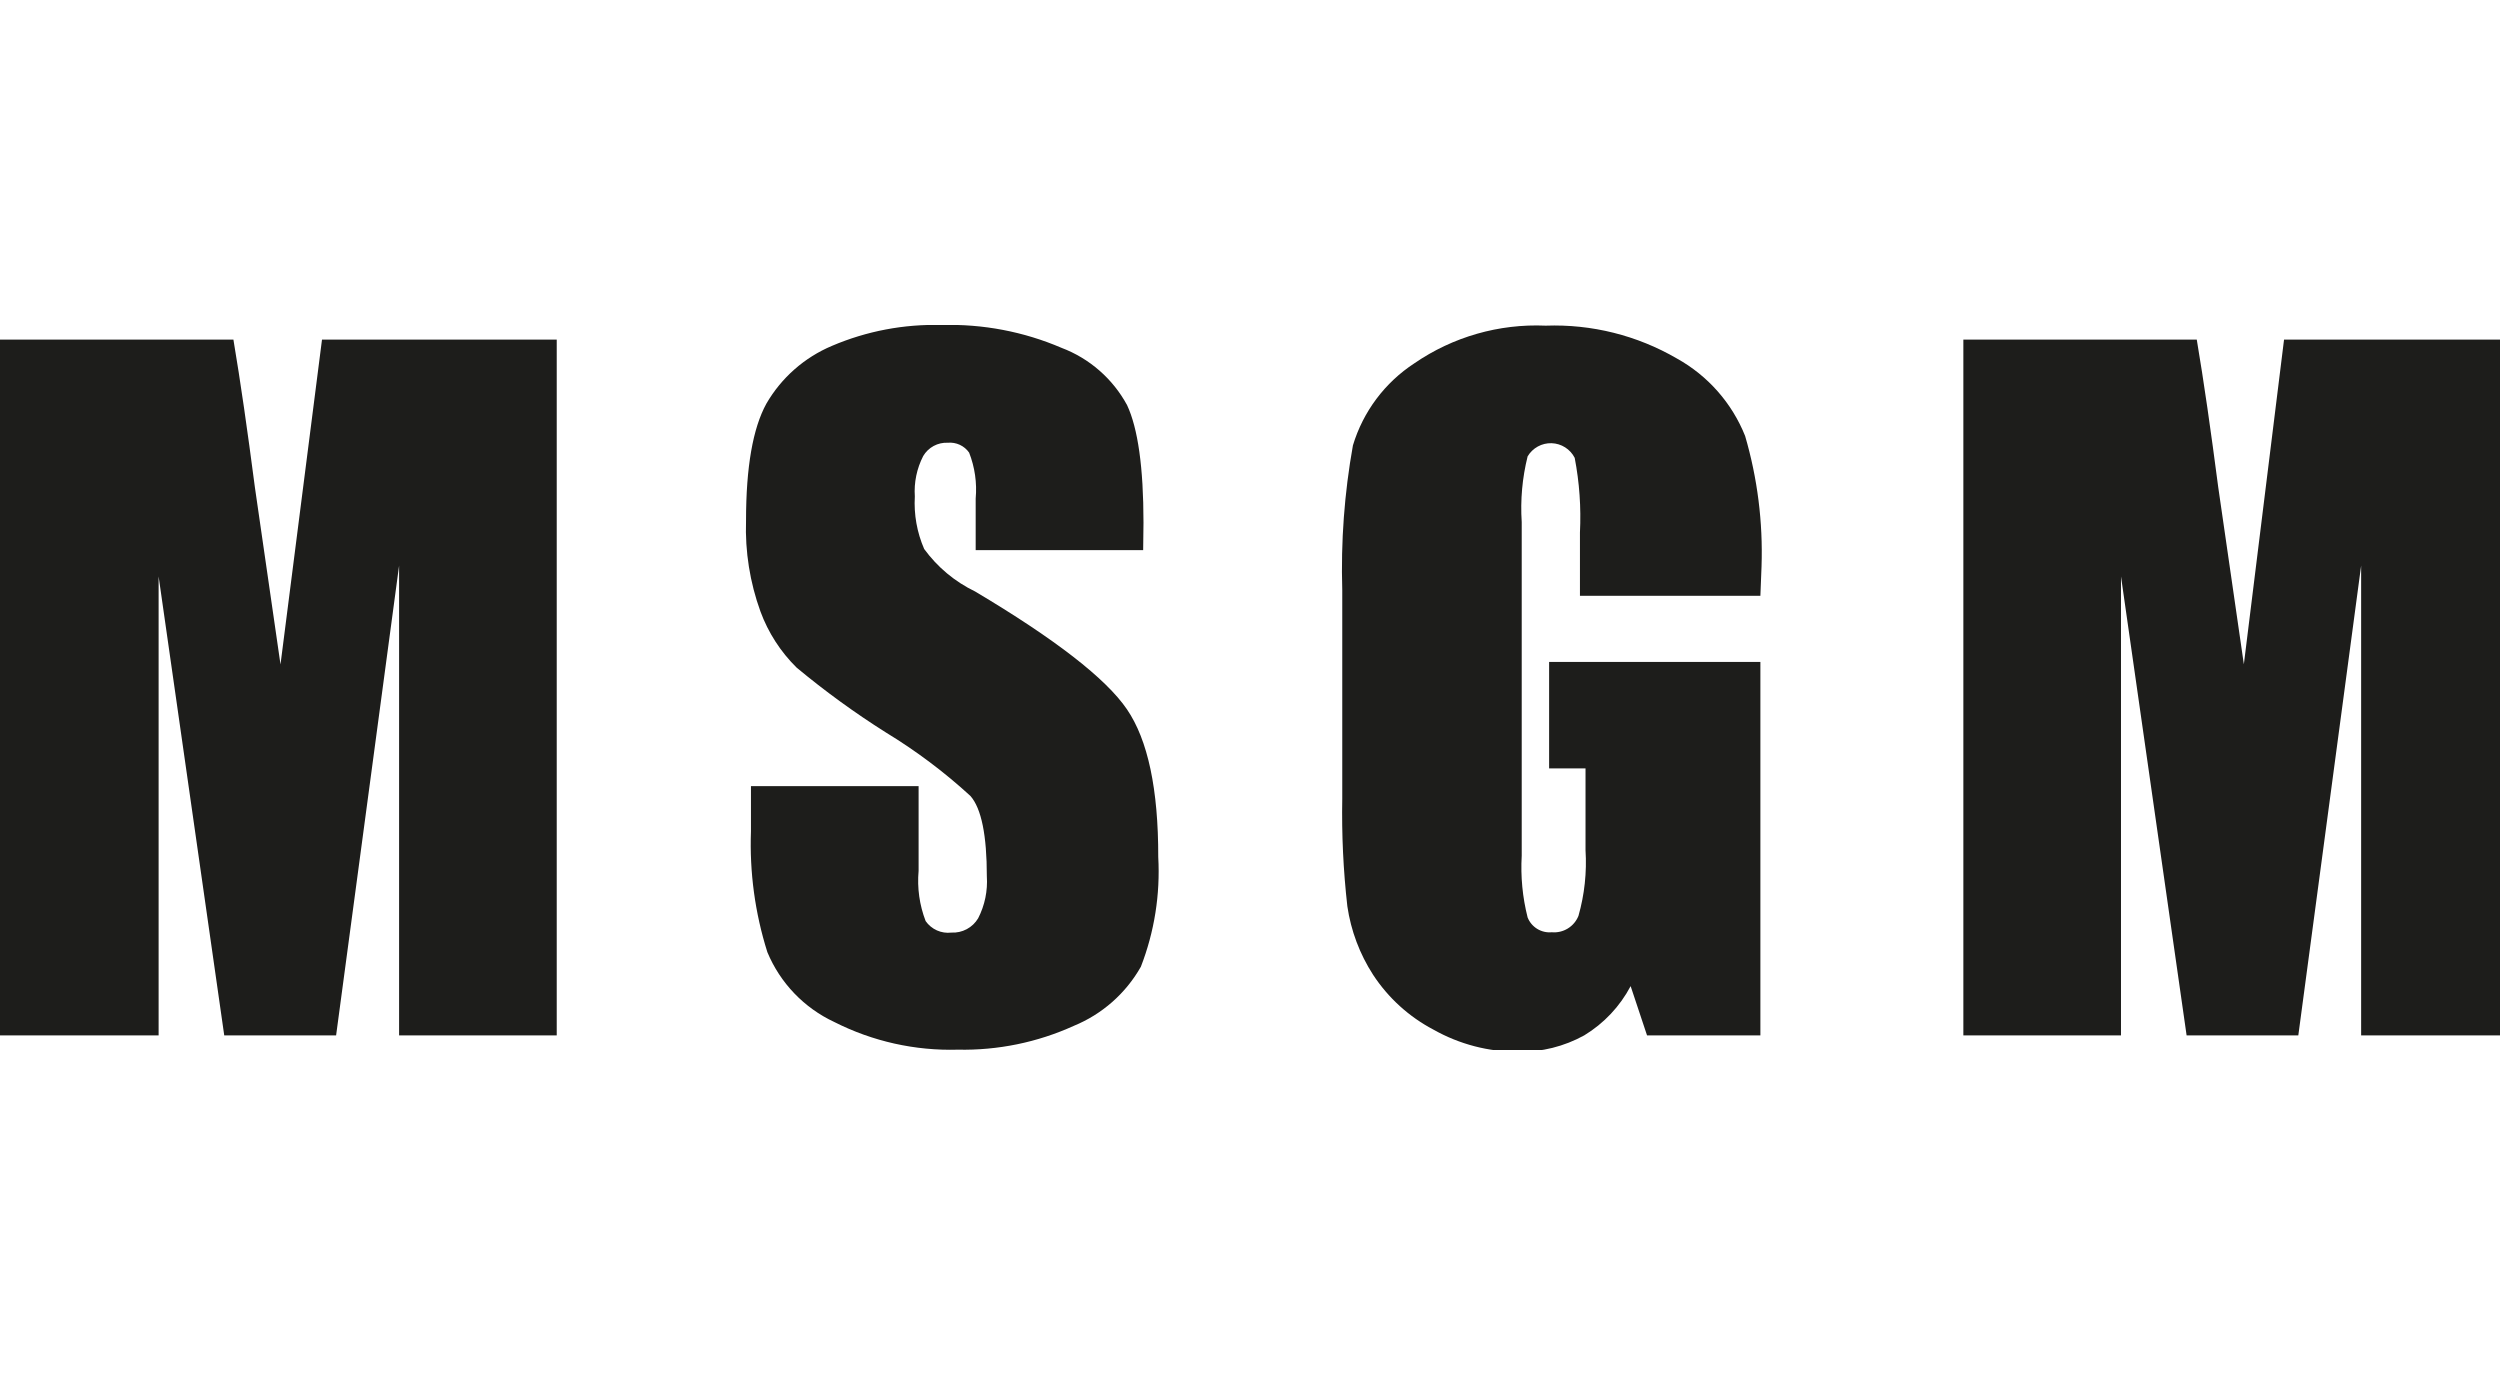 <svg width="400" height="220" viewBox="0 0 400 220" fill="none" xmlns="http://www.w3.org/2000/svg">
<g clip-path="url(#clip0_201:12)">
<g clip-path="url(#clip1_201:12)">
<path d="M89.077 54.338V165.662H63.855V90.492L53.777 165.662H35.878L25.379 92.226V165.662H0V54.338H37.347C38.476 61.038 39.605 68.921 40.785 77.985L44.88 106.309L51.52 54.338H89.077Z" fill="#1D1D1B"/>
<path d="M182.906 88.022H156.109V79.772C156.334 77.271 155.974 74.752 155.059 72.415C154.679 71.875 154.164 71.445 153.565 71.168C152.966 70.892 152.304 70.778 151.647 70.838C150.86 70.801 150.077 70.979 149.383 71.354C148.689 71.729 148.111 72.287 147.711 72.967C146.687 74.96 146.224 77.194 146.372 79.43C146.205 82.311 146.717 85.192 147.868 87.838C149.986 90.746 152.79 93.084 156.03 94.643C168.856 102.28 176.948 108.559 180.307 113.481C183.667 118.403 185.338 126.286 185.32 137.128C185.653 143.11 184.704 149.094 182.538 154.679C180.121 158.947 176.34 162.279 171.804 164.138C165.99 166.778 159.658 168.08 153.275 167.947C146.423 168.146 139.63 166.629 133.512 163.533C128.662 161.277 124.832 157.284 122.777 152.341C120.803 146.093 119.915 139.552 120.153 133.003V125.778H146.976V139.335C146.731 142.066 147.117 144.817 148.104 147.375C148.56 148.027 149.184 148.542 149.91 148.866C150.636 149.19 151.436 149.31 152.225 149.214C153.078 149.259 153.927 149.069 154.681 148.666C155.435 148.264 156.065 147.663 156.503 146.928C157.568 144.854 158.048 142.529 157.894 140.202C157.894 133.66 157.028 129.351 155.269 127.354C151.098 123.53 146.562 120.125 141.727 117.186C136.746 114.042 131.977 110.576 127.449 106.808C124.89 104.282 122.919 101.223 121.675 97.848C119.984 93.188 119.2 88.248 119.365 83.293C119.365 74.762 120.45 68.526 122.62 64.585C125.019 60.44 128.706 57.193 133.118 55.337C138.662 52.971 144.652 51.833 150.676 52C157.252 51.813 163.789 53.059 169.836 55.652C174.321 57.348 178.047 60.603 180.334 64.822C182.066 68.526 182.958 74.78 182.958 83.634L182.906 88.022Z" fill="#1D1D1B"/>
<path d="M281.662 95.326H252.792V85.21C252.991 81.206 252.709 77.193 251.952 73.256C251.602 72.57 251.074 71.991 250.424 71.579C249.773 71.167 249.025 70.936 248.256 70.912C247.487 70.888 246.725 71.071 246.05 71.442C245.376 71.812 244.813 72.357 244.42 73.019C243.563 76.452 243.244 79.998 243.475 83.529V136.918C243.284 140.24 243.603 143.571 244.42 146.797C244.722 147.555 245.261 148.195 245.956 148.621C246.652 149.047 247.466 149.237 248.278 149.162C249.178 149.243 250.081 149.031 250.852 148.558C251.623 148.085 252.22 147.375 252.556 146.534C253.525 143.12 253.906 139.566 253.684 136.024V122.94H247.858V105.914H281.662V165.662H263.526L260.902 157.779C259.184 161.031 256.617 163.755 253.474 165.662C250.262 167.434 246.644 168.339 242.976 168.289C238.205 168.311 233.511 167.088 229.355 164.742C225.443 162.686 222.119 159.665 219.696 155.967C217.554 152.652 216.149 148.916 215.576 145.01C214.929 139.289 214.658 133.531 214.762 127.774V94.433C214.527 86.67 215.099 78.903 216.468 71.259C218.099 65.855 221.585 61.202 226.31 58.122C232.472 53.89 239.841 51.779 247.307 52.105C254.661 51.839 261.94 53.66 268.303 57.36C273.26 60.112 277.117 64.493 279.221 69.761C281.199 76.531 282.085 83.574 281.846 90.623L281.662 95.326Z" fill="#1D1D1B"/>
<path d="M403.004 54.338V165.662H377.782V90.492L367.73 165.662H349.857L339.359 92.226V165.662H314.137V54.338H351.484C352.613 61.038 353.741 68.921 354.922 77.985L359.017 106.282L365.447 54.338H403.004Z" fill="#1D1D1B"/>
</g>
</g>
<defs>
<clipPath id="clip0_201:12">
<rect width="400" height="220" fill="white"/>
</clipPath>
<clipPath id="clip1_201:12">
<rect width="403" height="116" fill="white" transform="translate(0 52)"/>
</clipPath>
</defs>
</svg>
